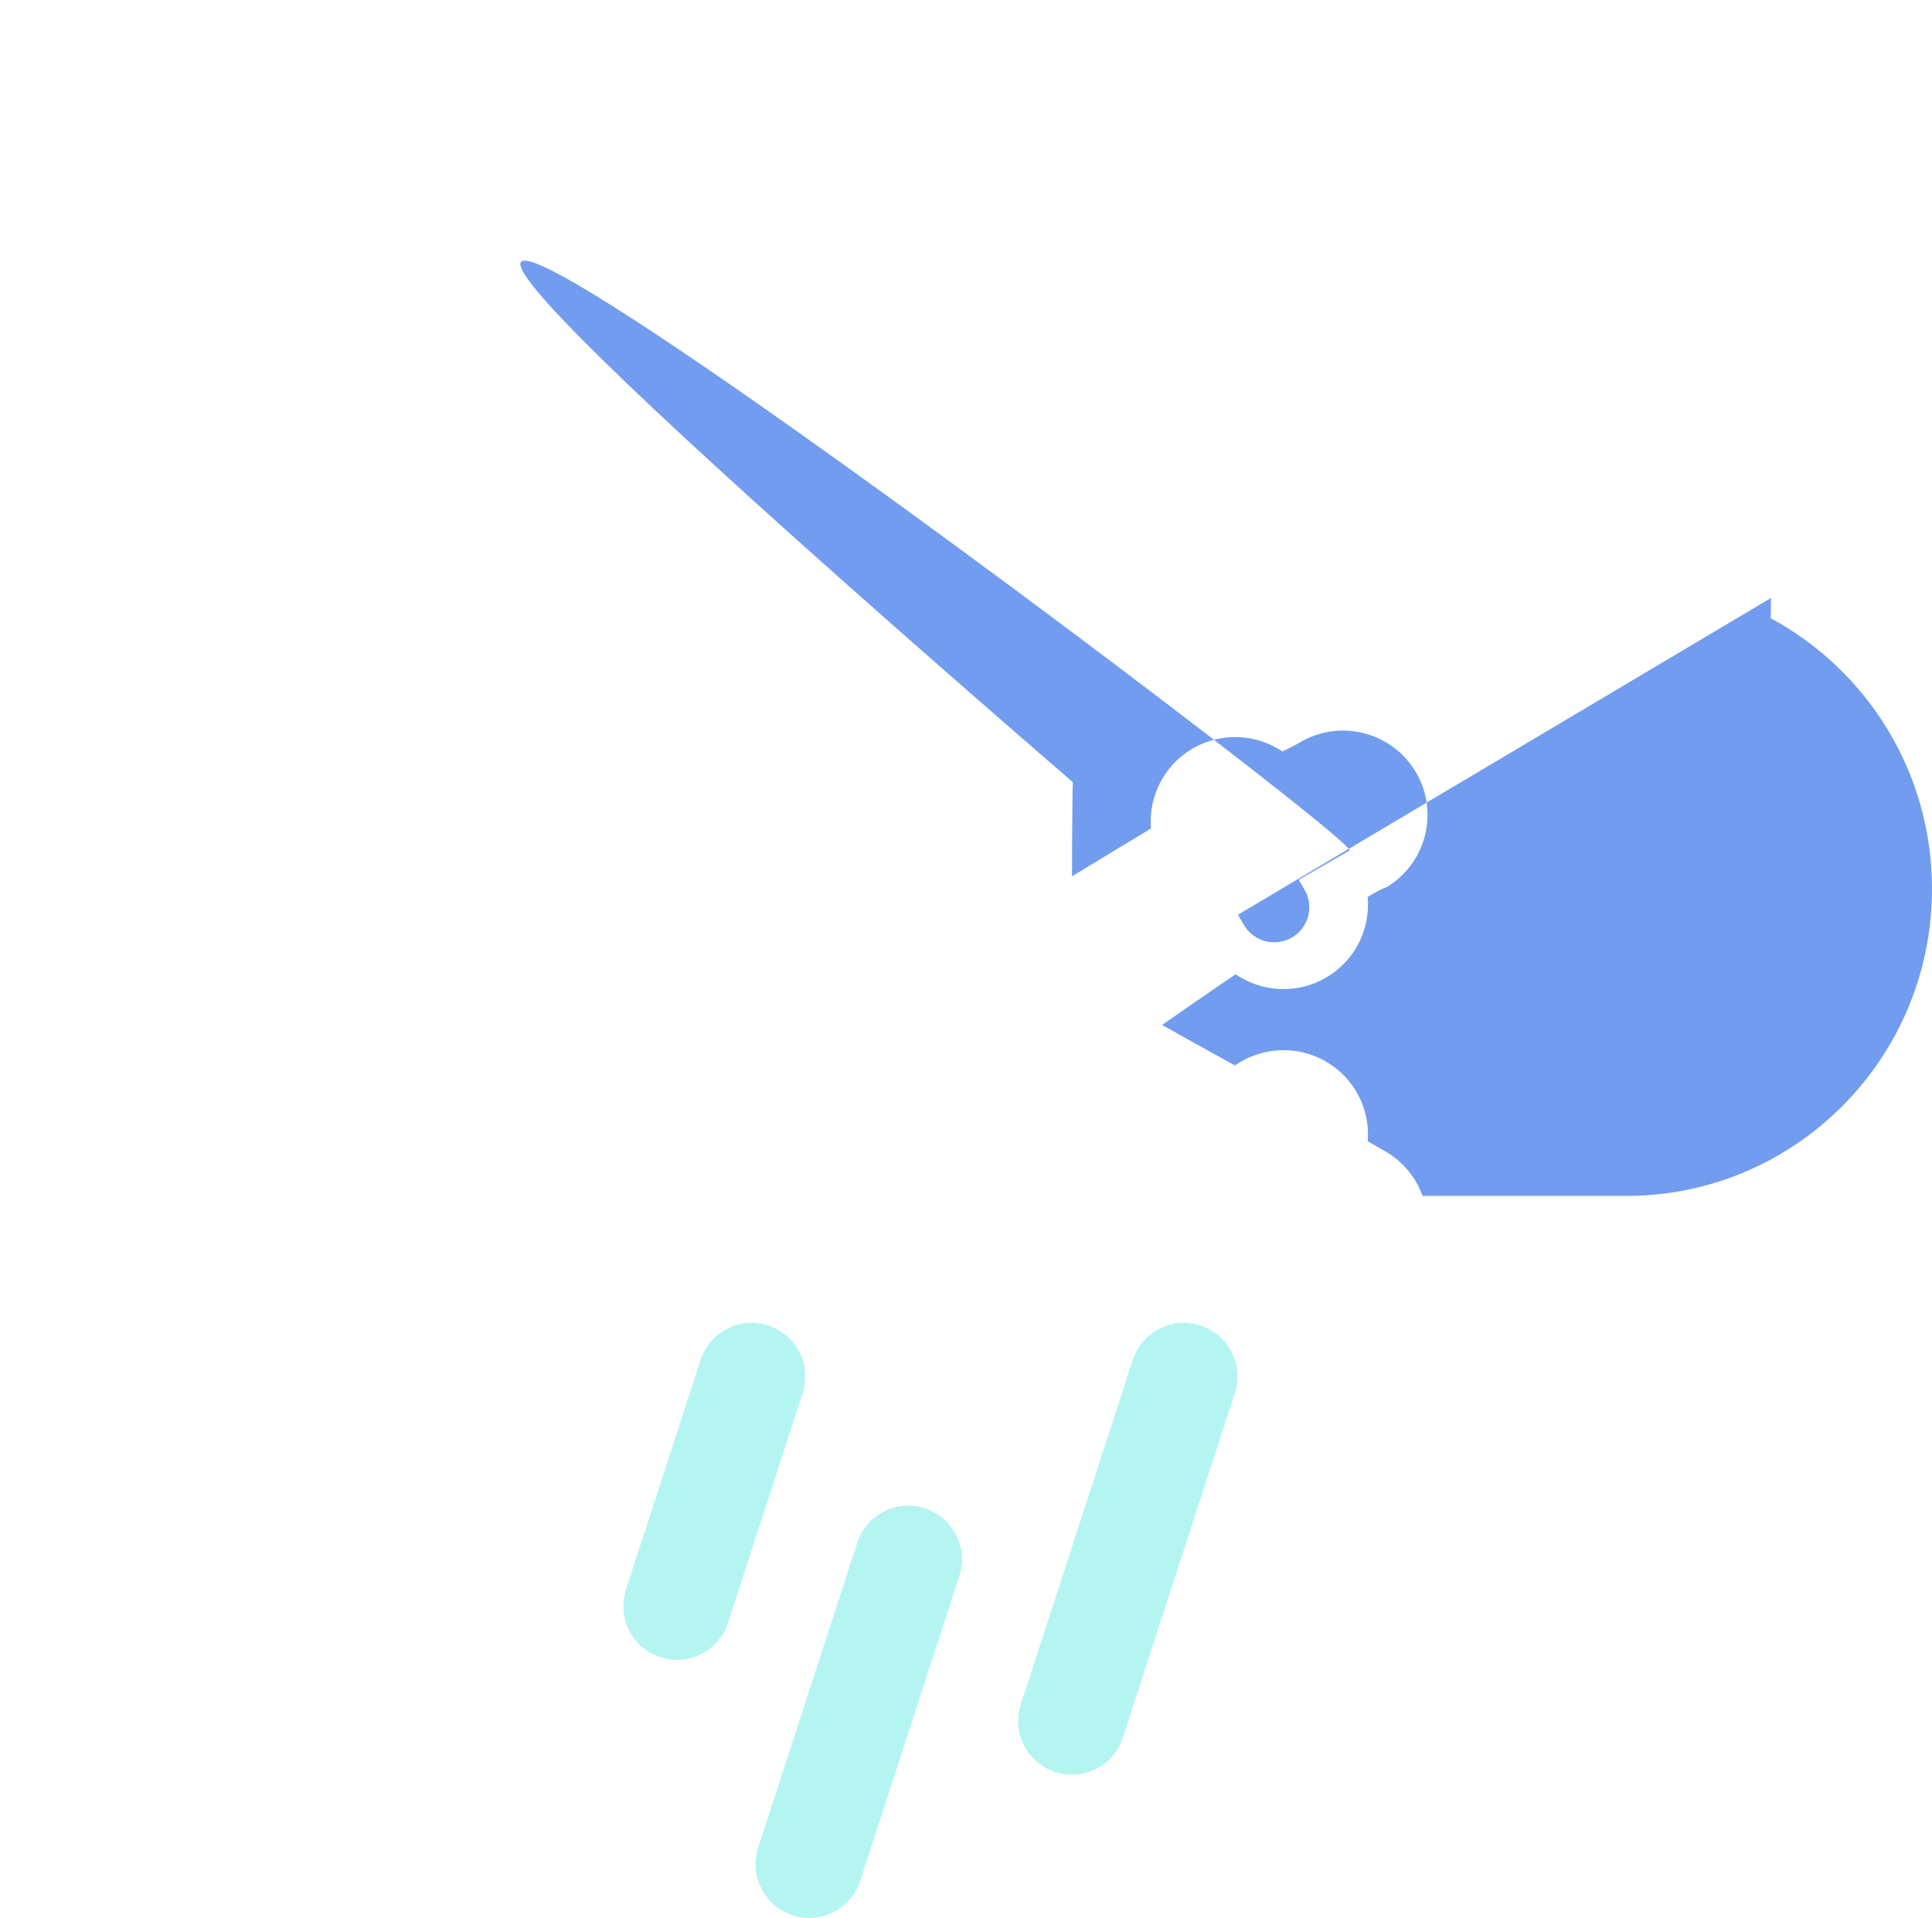 <svg viewBox="30 40 180 178.703" fill="none" xmlns="http://www.w3.org/2000/svg">
<path fill-rule="evenodd" clip-rule="evenodd" d="M195 95.714C195 96.345 194.99 96.973 194.969 97.599C203.917 102.424 210 111.908 210 122.818C210 138.619 197.24 151.429 181.5 151.429H162.54C161.935 149.737 160.749 148.244 159.069 147.276L157.43 146.333C157.666 143.404 156.238 140.464 153.517 138.897C150.779 137.321 147.484 137.573 145.053 139.272L138.262 135.5C138.262 135.5 143.76 131.675 145.121 130.776C147.544 132.434 150.803 132.666 153.517 131.103C156.267 129.519 157.697 126.528 157.42 123.566C159.019 122.628 159.069 122.724 159.069 122.724C162.827 120.56 164.116 115.753 161.944 112C159.772 108.249 154.958 106.954 151.194 109.121C151.194 109.121 151.018 109.257 149.49 110.019C147.072 108.392 143.839 108.174 141.143 109.727C138.415 111.298 136.986 114.255 137.234 117.194C135.833 118.03 129.875 121.647 129.875 121.647C129.875 121.647 129.891 113.943 129.958 112.886...16.362 157.281 118.357 155.729 119.25L151.003 121.969L151.546 122.906C152.45 124.466 151.912 126.461 150.352 127.359C148.788 128.259 146.789 127.726 145.884 126.164L145.341 125.226Z" fill="#719CEF"></path>
<path fill-rule="evenodd" clip-rule="evenodd" d="M101.57 163.499C98.944 162.646 96.123 164.083 95.27 166.71L88.317 188.108C87.463 190.735 88.901 193.555 91.527 194.409C94.153 195.262 96.974 193.825 97.827 191.199L104.78 169.8C105.634 167.174 104.196 164.353 101.57 163.499ZM135.534 166.71C136.387 164.083 139.208 162.646 141.834 163.499C144.461 164.353 145.898 167.174 145.045 169.8L134.615 201.898C133.762 204.524 130.941 205.962 128.315 205.108C125.689 204.255 124.251 201.434 125.105 198.808L135.534 166.71ZM109.868 183.741C110.721 181.115 113.542 179.678 116.168 180.531C118.795 181.384 120.232 184.205 119.378 186.831L110.146 215.247C109.292 217.873 106.472 219.31 103.845 218.457C101.219 217.604 99.782 214.783 100.635 212.157L109.868 183.741Z" fill="#B4F5F2"></path>
</svg>

